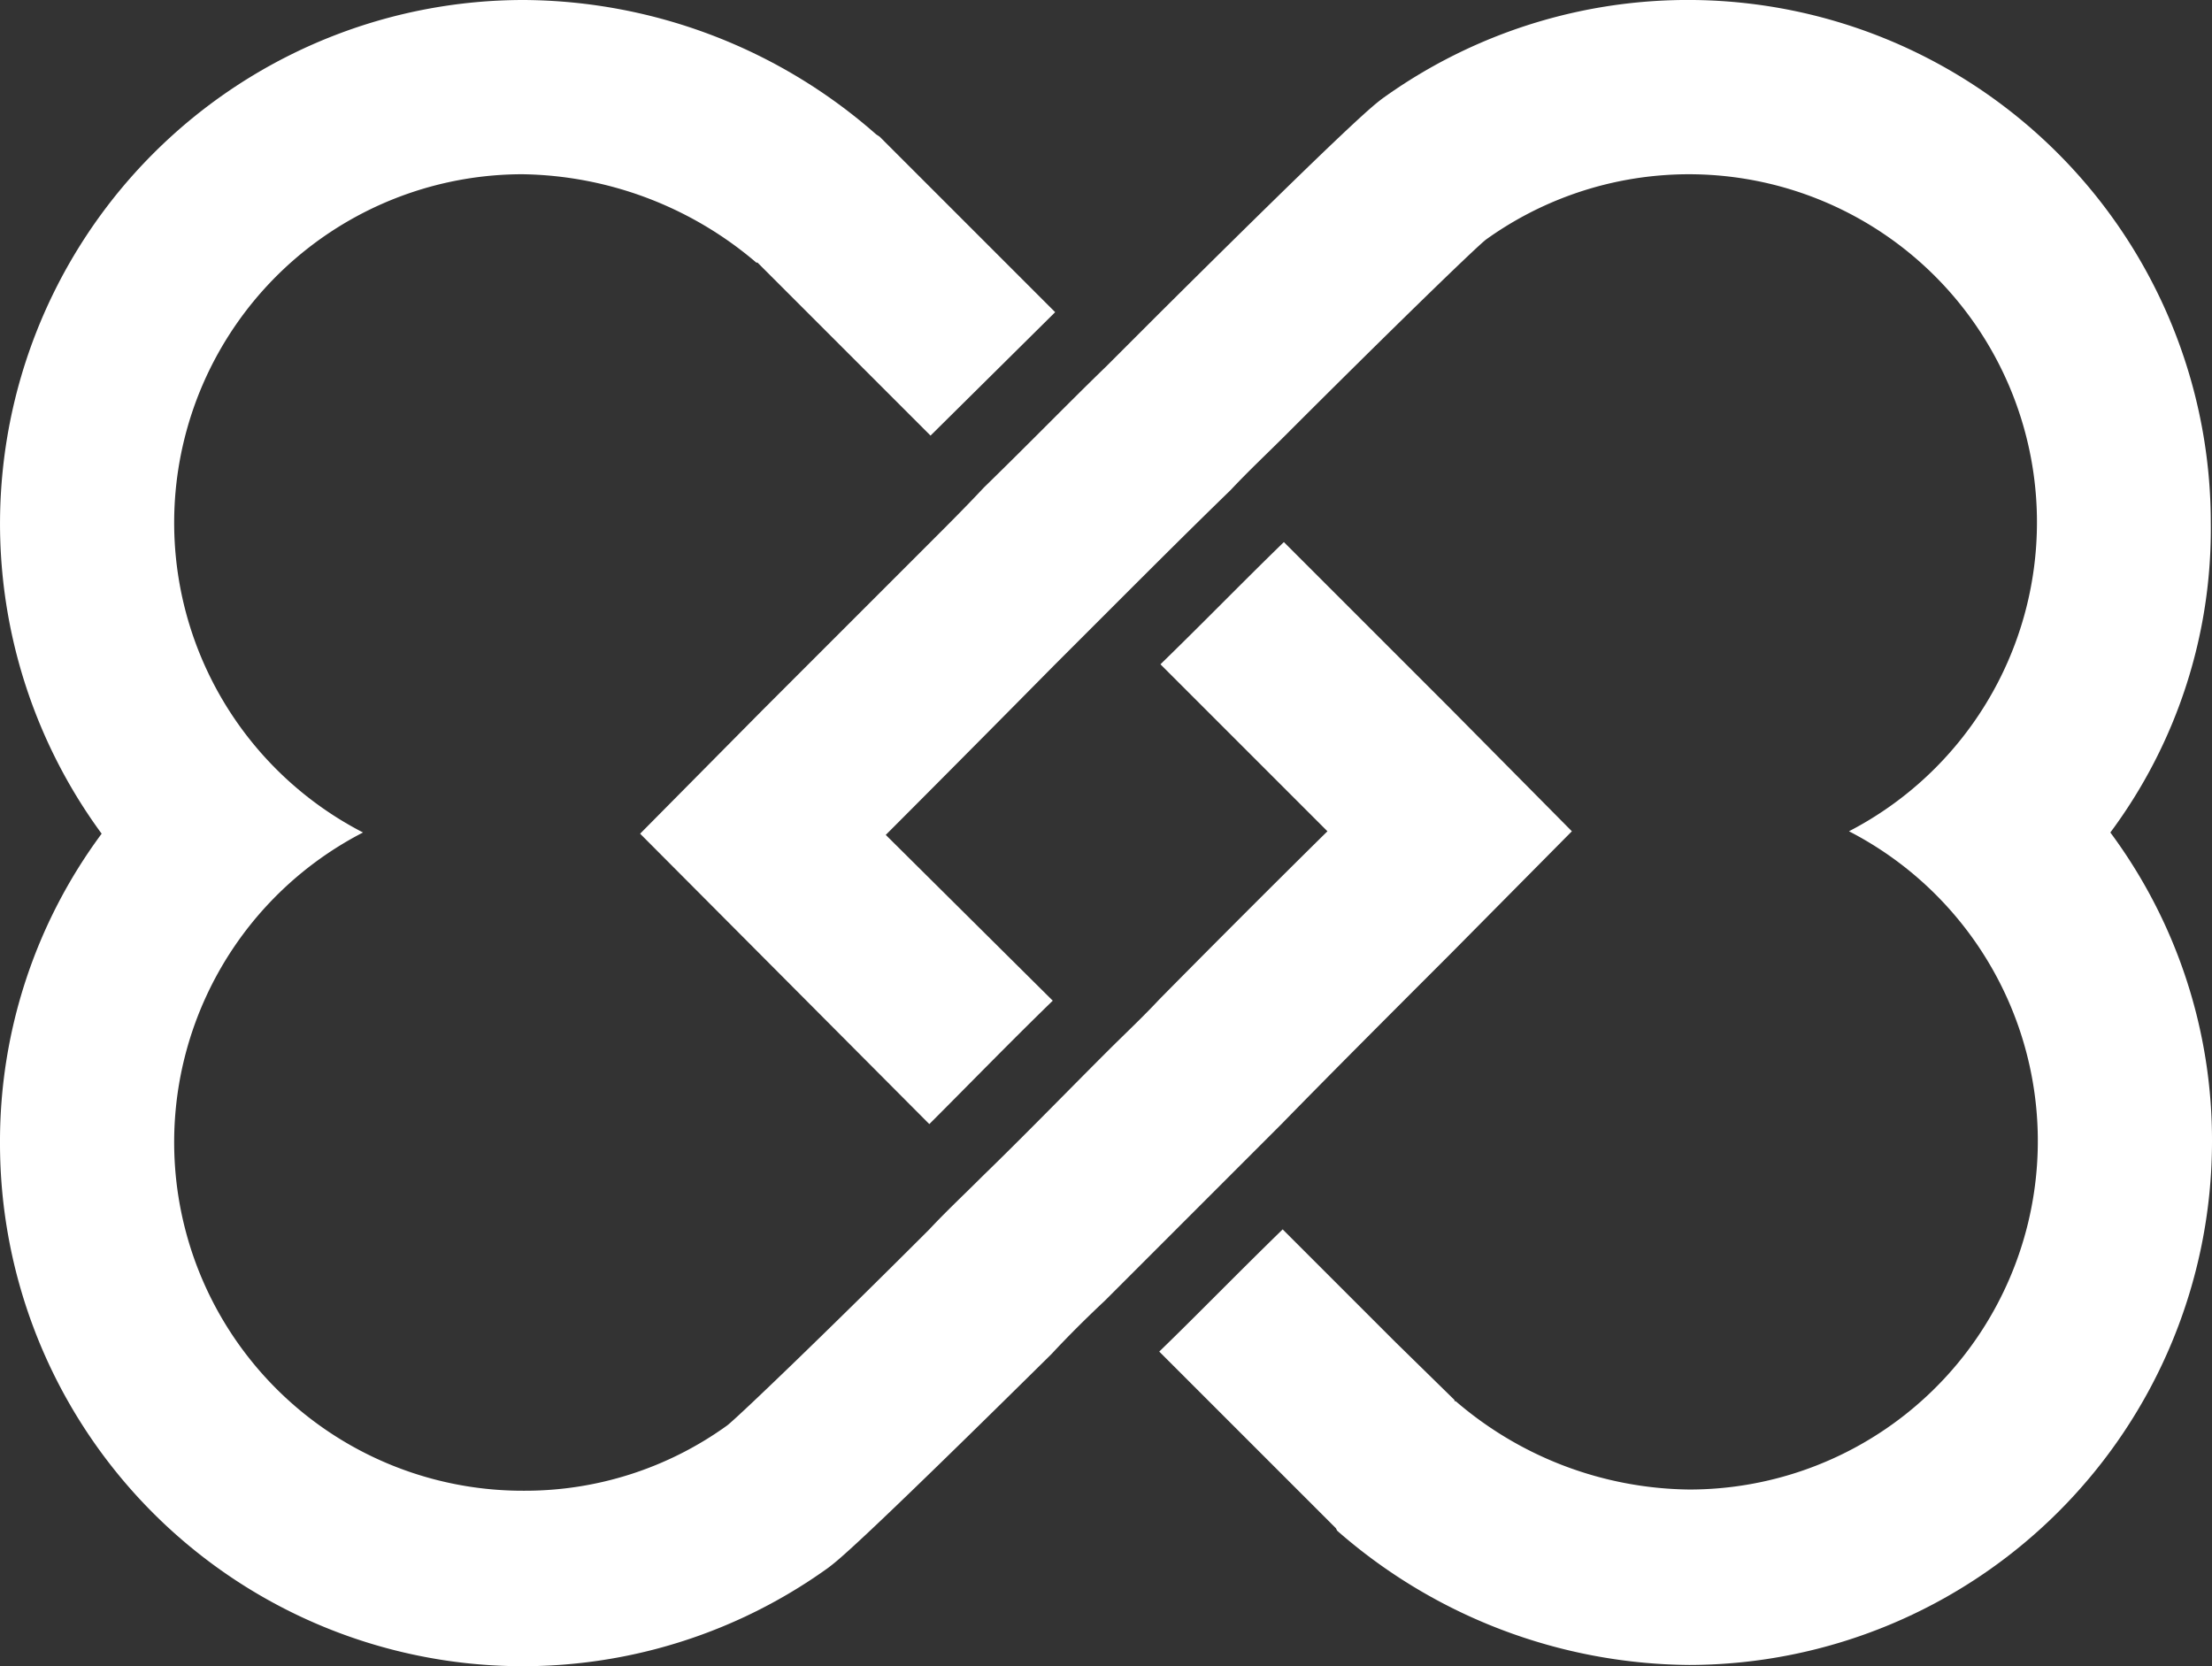 <svg xmlns="http://www.w3.org/2000/svg" viewBox="0 0 182.8 137.7"><rect x="0" y="0" width="182.8" height="137.7" fill="#333333" stroke="none"/><defs><style>.cls-1{fill:#fff;}</style></defs><title>Asset 1</title><g id="Layer_2" data-name="Layer 2"><g id="Layer_1-2" data-name="Layer 1"><path class="cls-1" d="M129.9,68.7,119.8,78.9c-5.1,5.1-9.8,9.8-13.9,14l-4.4,4.4L91.3,107.5c-1.6,1.5-3.1,3-4.4,4.4C70.6,128,69.2,129,68.4,129.6A43.21,43.21,0,0,1,0,94.5,42.69,42.69,0,0,1,8.4,68.9,43.28,43.28,0,0,1,43.3,0,44.43,44.43,0,0,1,72.4,11.1l.3.2.2.2,4.9,4.9,9.4,9.4L76.9,36,62.6,21.7h-.1a30.41,30.41,0,0,0-19.3-7.3A28.8,28.8,0,0,0,30,68.8a28.8,28.8,0,0,0,13.3,54.4,28.54,28.54,0,0,0,16.8-5.4c.9-.7,8.1-7.6,16.7-16.2,1.4-1.5,2.9-2.9,4.4-4.4,3.4-3.3,6.9-6.9,10.2-10.2,1.5-1.5,3-2.9,4.4-4.4,7.8-7.9,13.9-13.9,13.9-13.9L95.9,54.9c3.5-3.4,6.9-6.9,10.2-10.1l13.7,13.7Z"/><path class="cls-1" d="M174.4,68.8a42.69,42.69,0,0,1,8.4,25.6,43.28,43.28,0,0,1-43.2,43.2,44.63,44.63,0,0,1-29.1-11.1l-.1-.2-.1-.1-5.1-5.1-9.4-9.4c3-2.9,6.3-6.3,10.2-10.1l9.3,9.3,4.9,4.8v.1h.1a30.06,30.06,0,0,0,19.3,7.3,28.8,28.8,0,0,0,13.2-54.4,28.76,28.76,0,1,0-30-48.9c-.9.7-8.1,7.7-16.6,16.2-1.5,1.5-3,2.9-4.5,4.5-3.4,3.3-6.9,6.8-10.2,10.1L87.1,55c-7.8,7.9-13.9,14-13.9,14L87,82.7c-3.5,3.4-6.9,6.9-10.2,10.2l-23.9-24L63,58.7,76.9,44.8c1.5-1.5,3-3,4.4-4.5,3.8-3.7,7.1-7.1,10.1-10l4.5-4.5C112.1,9.7,113.5,8.7,114.3,8.1a43.21,43.21,0,0,1,68.4,35.1A42,42,0,0,1,174.4,68.8Z"/></g></g></svg>